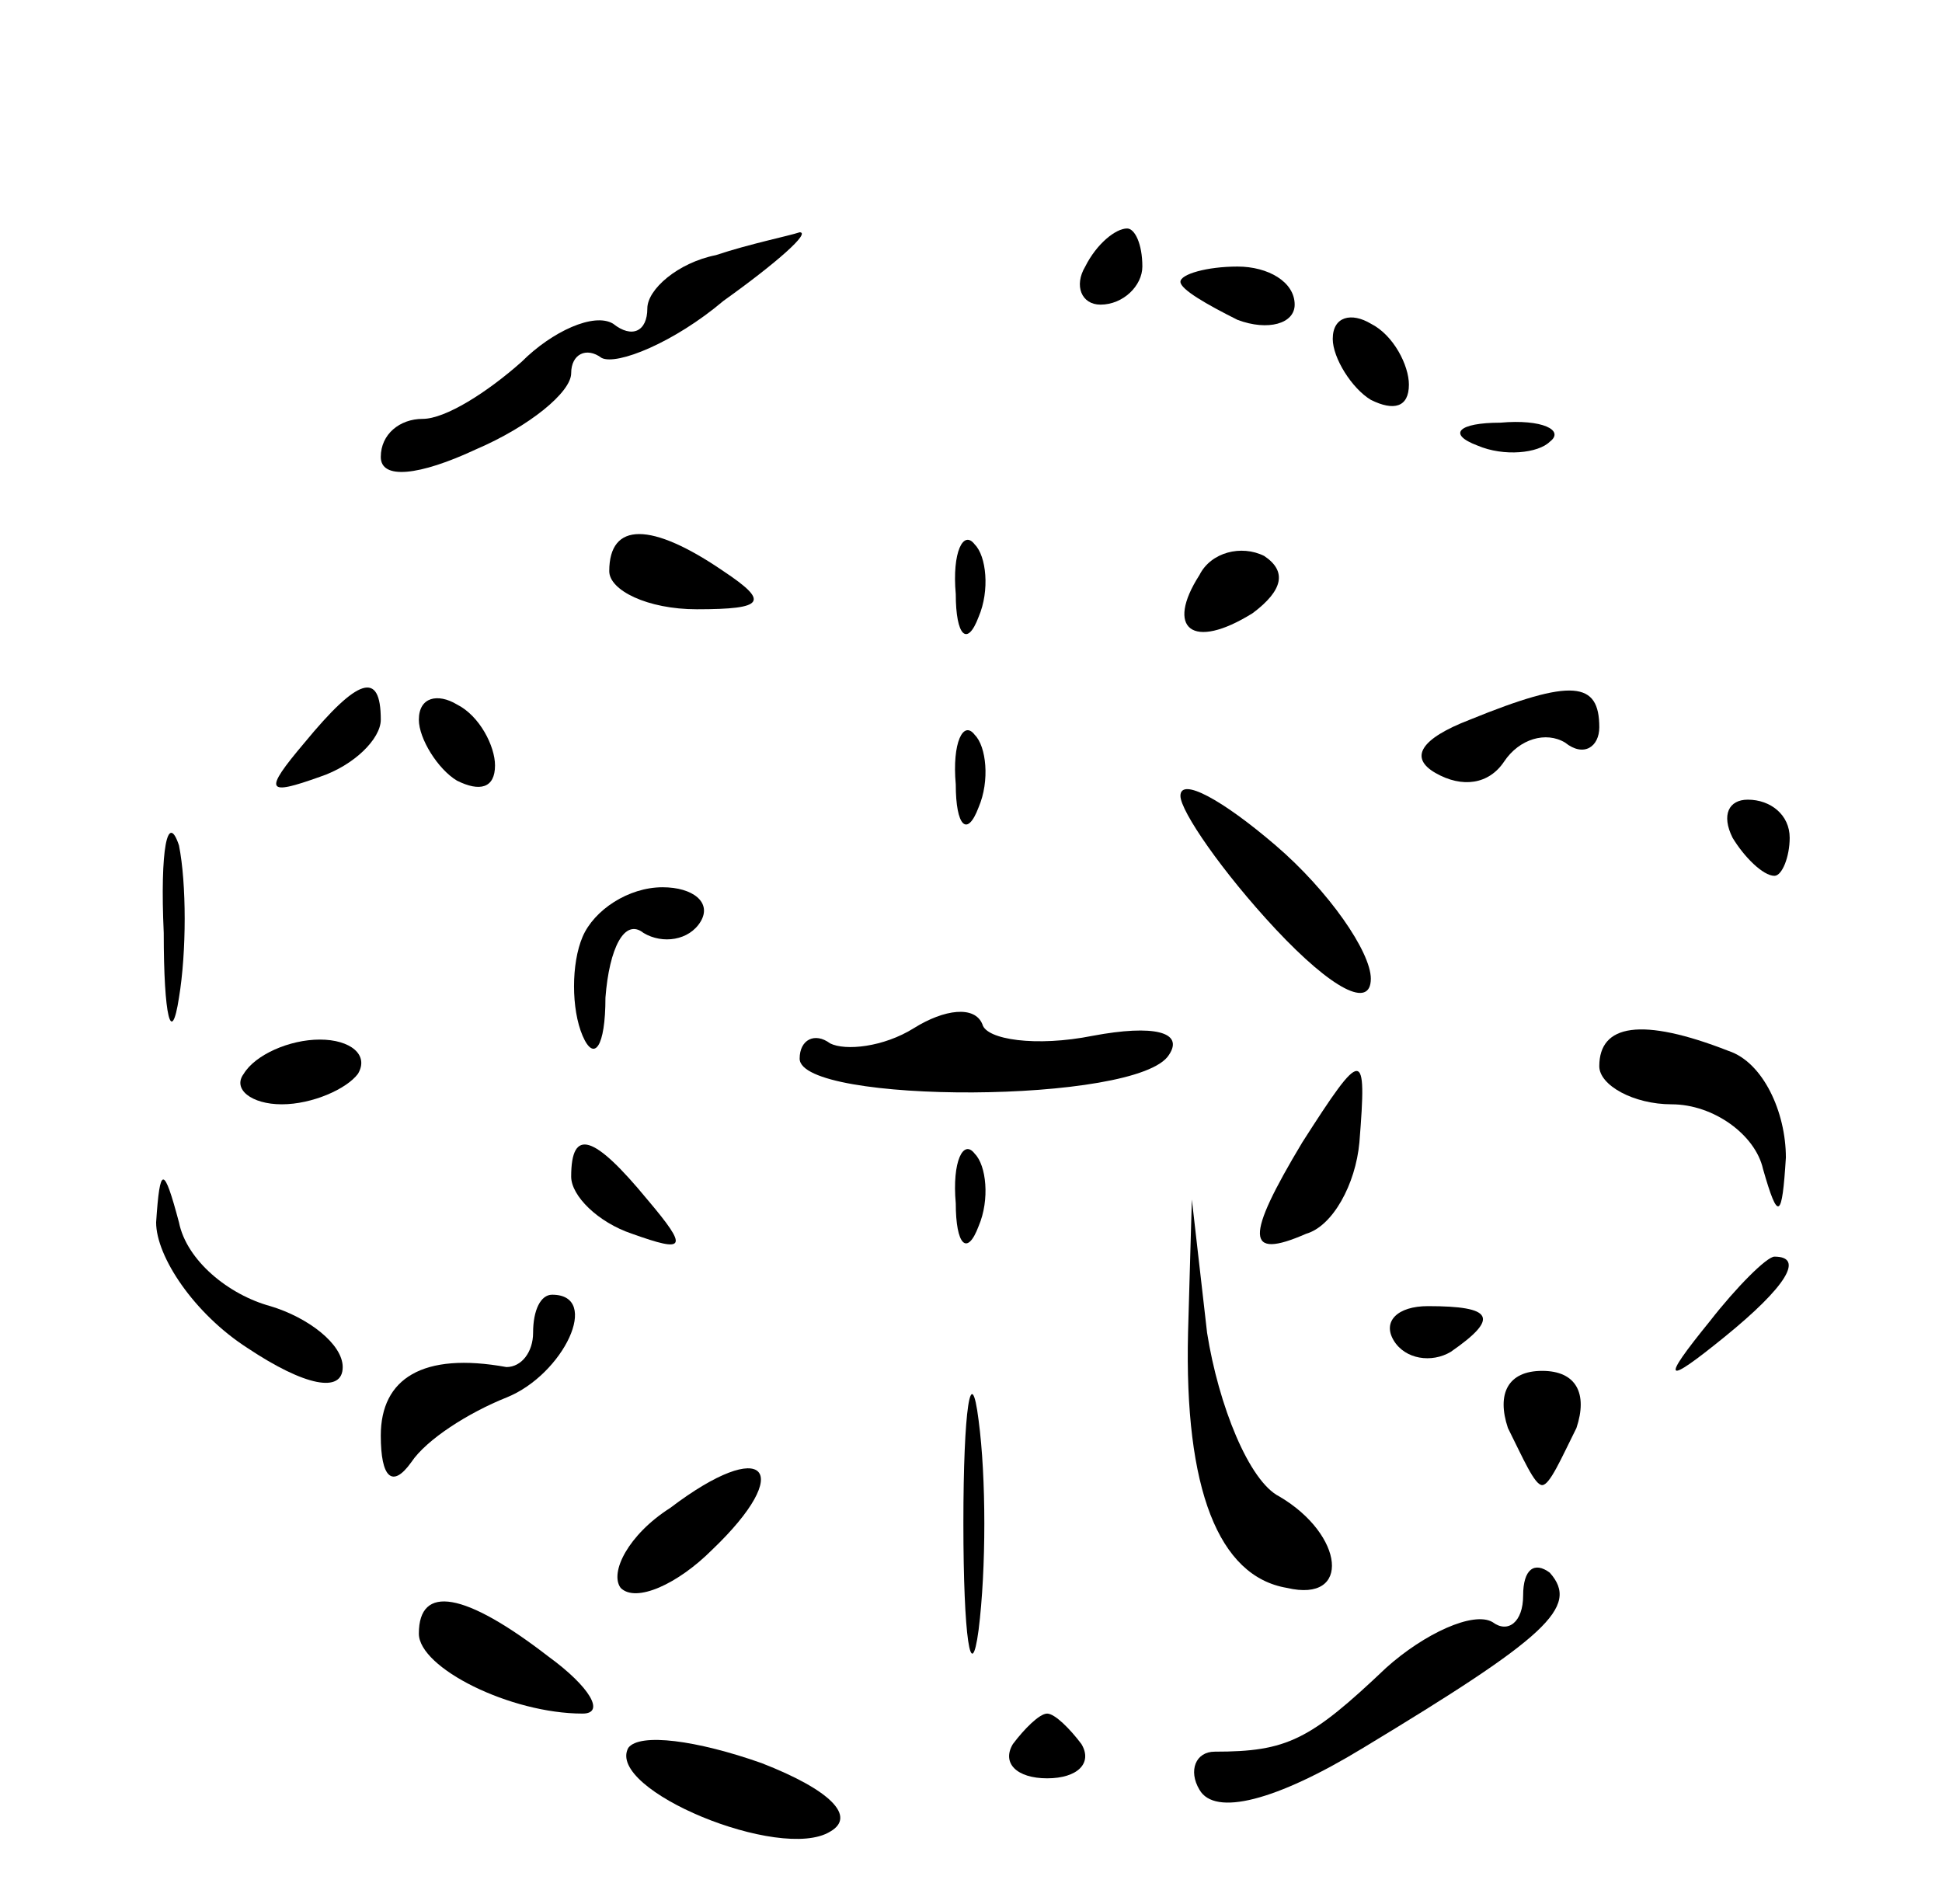 <?xml version="1.0" standalone="no"?>
<!DOCTYPE svg PUBLIC "-//W3C//DTD SVG 20010904//EN"
 "http://www.w3.org/TR/2001/REC-SVG-20010904/DTD/svg10.dtd">
<svg version="1.0" xmlns="http://www.w3.org/2000/svg"
 width="51pt" height="50pt" viewBox="0 0 51 50"
 preserveAspectRatio="xMidYMid meet">

<g transform="translate(0,50) scale(0.1,-0.1)"
fill="#000000" stroke="none">
<path d="M188 433 c-10 -2 -18 -9 -18 -14 0 -6 -4 -8 -9 -4 -5 3 -16 -2 -24
-10 -9 -8 -20 -15 -26 -15 -6 0 -11 -4 -11 -10 0 -6 10 -5 25 2 14 6 25 15 25
20 0 5 4 7 8 4 4 -2 19 4 32 15 14 10 23 18 20 18 -3 -1 -13 -3 -22 -6z"/>
<path d="M285 430 c-3 -5 -1 -10 4 -10 6 0 11 5 11 10 0 6 -2 10 -4 10 -3 0
-8 -4 -11 -10z"/>
<path d="M310 426 c0 -2 7 -6 15 -10 8 -3 15 -1 15 4 0 6 -7 10 -15 10 -8 0
-15 -2 -15 -4z"/>
<path d="M350 411 c0 -5 5 -13 10 -16 6 -3 10 -2 10 4 0 5 -4 13 -10 16 -5 3
-10 2 -10 -4z"/>
<path d="M388 383 c7 -3 16 -2 19 1 4 3 -2 6 -13 5 -11 0 -14 -3 -6 -6z"/>
<path d="M160 350 c0 -5 10 -10 23 -10 18 0 19 2 7 10 -19 13 -30 13 -30 0z"/>
<path d="M251 344 c0 -11 3 -14 6 -6 3 7 2 16 -1 19 -3 4 -6 -2 -5 -13z"/>
<path d="M315 349 c-9 -14 -2 -20 14 -10 8 6 9 11 3 15 -6 3 -14 1 -17 -5z"/>
<path d="M80 305 c-11 -13 -10 -14 4 -9 9 3 16 10 16 15 0 13 -6 11 -20 -6z"/>
<path d="M110 311 c0 -5 5 -13 10 -16 6 -3 10 -2 10 4 0 5 -4 13 -10 16 -5 3
-10 2 -10 -4z"/>
<path d="M386 311 c-13 -5 -16 -10 -9 -14 7 -4 14 -3 18 3 4 6 11 8 16 5 5 -4
9 -1 9 4 0 12 -7 13 -34 2z"/>
<path d="M251 294 c0 -11 3 -14 6 -6 3 7 2 16 -1 19 -3 4 -6 -2 -5 -13z"/>
<path d="M310 291 c0 -4 11 -20 25 -35 15 -16 25 -21 25 -13 0 7 -11 23 -25
35 -14 12 -25 18 -25 13z"/>
<path d="M43 255 c0 -22 2 -30 4 -17 2 12 2 30 0 40 -3 9 -5 -1 -4 -23z"/>
<path d="M455 280 c3 -5 8 -10 11 -10 2 0 4 5 4 10 0 6 -5 10 -11 10 -5 0 -7
-4 -4 -10z"/>
<path d="M153 254 c-3 -7 -3 -19 0 -26 3 -7 6 -3 6 10 1 13 5 21 10 17 5 -3
12 -2 15 3 3 5 -2 9 -10 9 -9 0 -18 -6 -21 -13z"/>
<path d="M240 230 c-8 -5 -18 -6 -22 -4 -4 3 -8 1 -8 -4 0 -12 89 -12 97 1 4
6 -4 8 -20 5 -15 -3 -28 -1 -29 3 -2 5 -10 4 -18 -1z"/>
<path d="M64 218 c-3 -4 2 -8 10 -8 8 0 17 4 20 8 3 5 -2 9 -10 9 -8 0 -17 -4
-20 -9z"/>
<path d="M420 220 c0 -5 9 -10 19 -10 11 0 22 -8 24 -17 4 -14 5 -13 6 3 0 12
-6 25 -15 28 -23 9 -34 7 -34 -4z"/>
<path d="M342 200 c-15 -25 -15 -31 1 -24 7 2 13 13 14 24 2 25 1 25 -15 0z"/>
<path d="M150 191 c0 -5 7 -12 16 -15 14 -5 15 -4 4 9 -14 17 -20 19 -20 6z"/>
<path d="M251 184 c0 -11 3 -14 6 -6 3 7 2 16 -1 19 -3 4 -6 -2 -5 -13z"/>
<path d="M41 179 c0 -9 10 -24 24 -33 15 -10 25 -12 25 -5 0 6 -9 13 -19 16
-11 3 -22 12 -24 22 -4 15 -5 15 -6 0z"/>
<path d="M312 150 c-1 -41 8 -64 26 -67 17 -4 15 14 -2 24 -8 4 -16 24 -19 43
l-4 35 -1 -35z"/>
<path d="M449 153 c-13 -16 -12 -17 4 -4 16 13 21 21 13 21 -2 0 -10 -8 -17
-17z"/>
<path d="M140 150 c0 -5 -3 -9 -7 -9 -22 4 -33 -3 -33 -18 0 -11 3 -14 8 -7 4
6 15 13 25 17 15 6 25 27 12 27 -3 0 -5 -4 -5 -10z"/>
<path d="M366 148 c3 -5 10 -6 15 -3 13 9 11 12 -6 12 -8 0 -12 -4 -9 -9z"/>
<path d="M253 100 c0 -30 2 -43 4 -28 2 16 2 40 0 55 -2 16 -4 3 -4 -27z"/>
<path d="M396 125 c4 -8 7 -15 9 -15 2 0 5 7 9 15 3 9 0 15 -9 15 -9 0 -12 -6
-9 -15z"/>
<path d="M176 104 c-11 -7 -16 -17 -13 -21 4 -4 15 1 24 10 22 21 14 30 -11
11z"/>
<path d="M400 81 c0 -7 -4 -10 -8 -7 -5 3 -18 -3 -28 -12 -20 -19 -26 -22 -45
-22 -5 0 -7 -5 -4 -10 4 -7 20 -3 43 11 48 29 57 37 49 46 -4 3 -7 1 -7 -6z"/>
<path d="M110 71 c0 -9 24 -21 43 -21 6 0 2 7 -9 15 -22 17 -34 19 -34 6z"/>
<path d="M165 41 c-6 -11 40 -30 53 -22 7 4 0 11 -18 18 -17 6 -32 8 -35 4z"/>
<path d="M266 42 c-3 -5 1 -9 9 -9 8 0 12 4 9 9 -3 4 -7 8 -9 8 -2 0 -6 -4 -9
-8z"/>
</g>
</svg>
